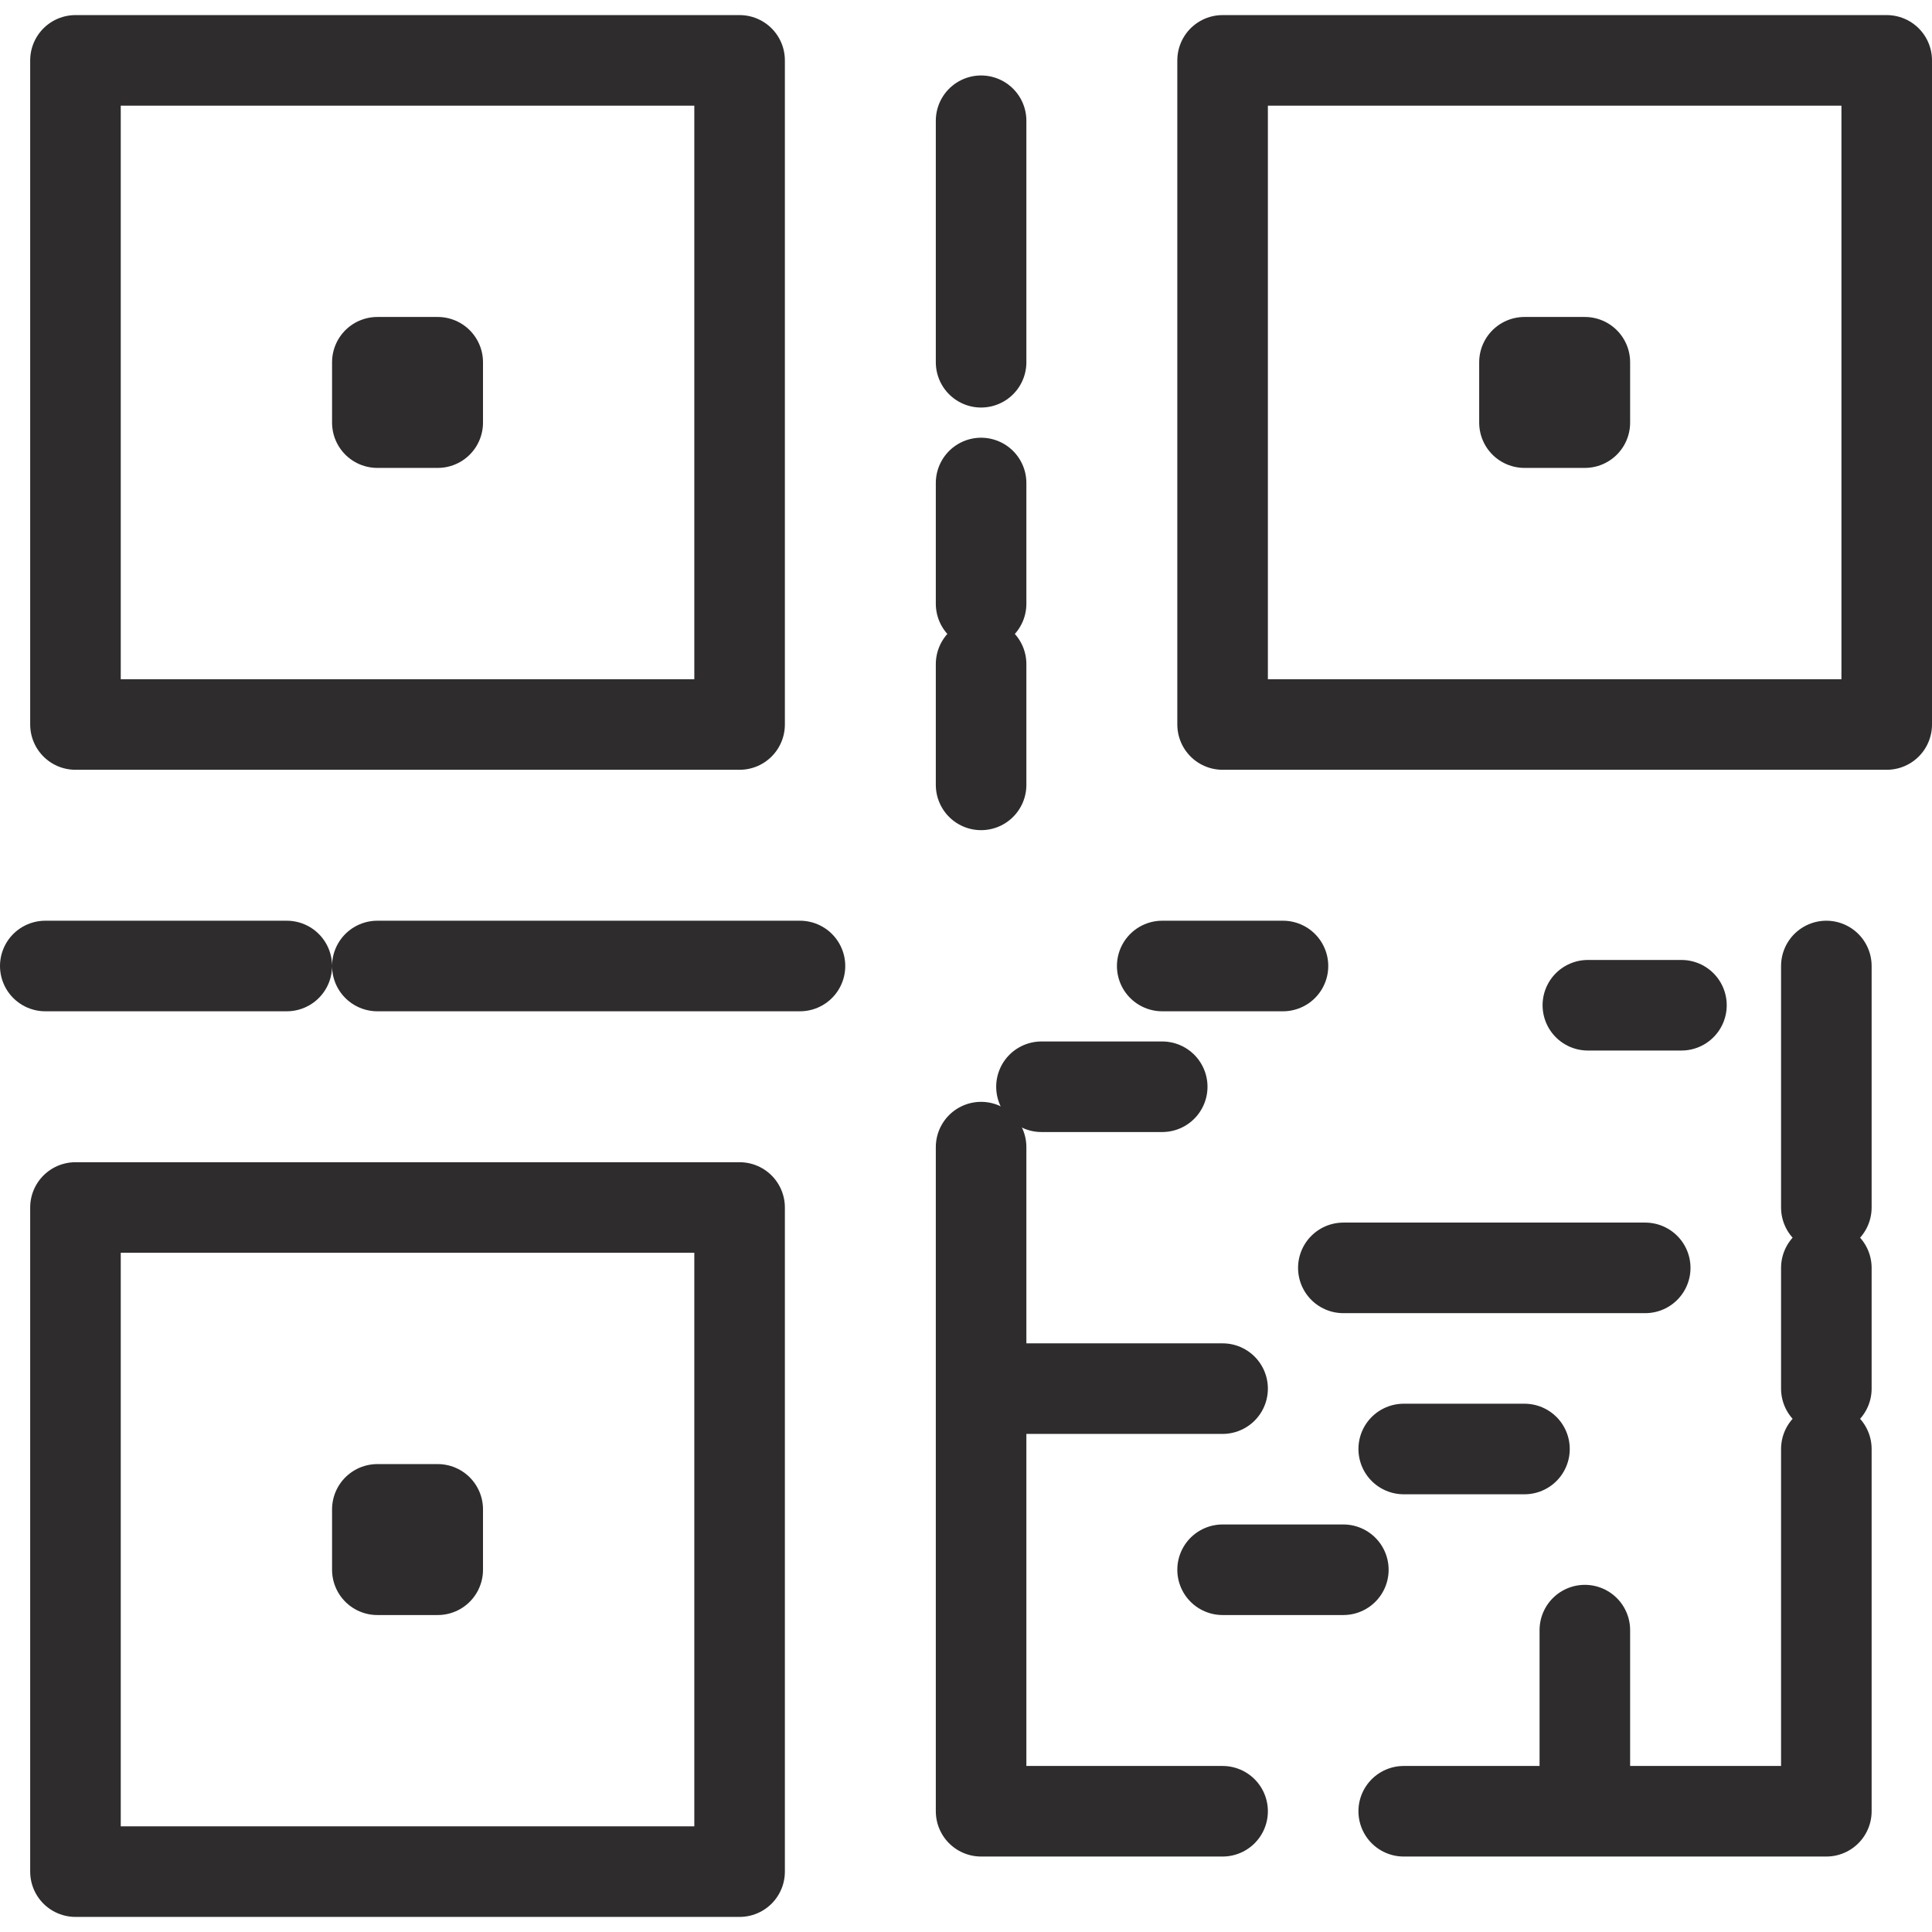 <svg viewBox="0 0 64 64" xmlns="http://www.w3.org/2000/svg"><g style="fill:none;stroke:#2e2c2d;stroke-miterlimit:10;stroke-width:3;stroke-linejoin:round;stroke-linecap:round"><path d="m32.5 38v22h8m6 0h14v-12m0-2v-4m0-10v8m-4.8-6.7h-3.1m1.9 8.7h-10m-4 4h-7.9m19.9 8v5.9m-50-57.9h22v22h-22z"/><path d="m2.5 40h22v22h-22zm38-38h22v22h-22z"/><path d="m12.5 12h2v2h-2z"/><path d="m12.5 50h2v2h-2zm38-38h2v2h-2zm-49 20h8m3 0h14m6-6v-4m0-2v-4m0-4v-8"/><path d="m34.5 36h4m0-4h4m-2 20h4m2-4h4"/></g></svg>